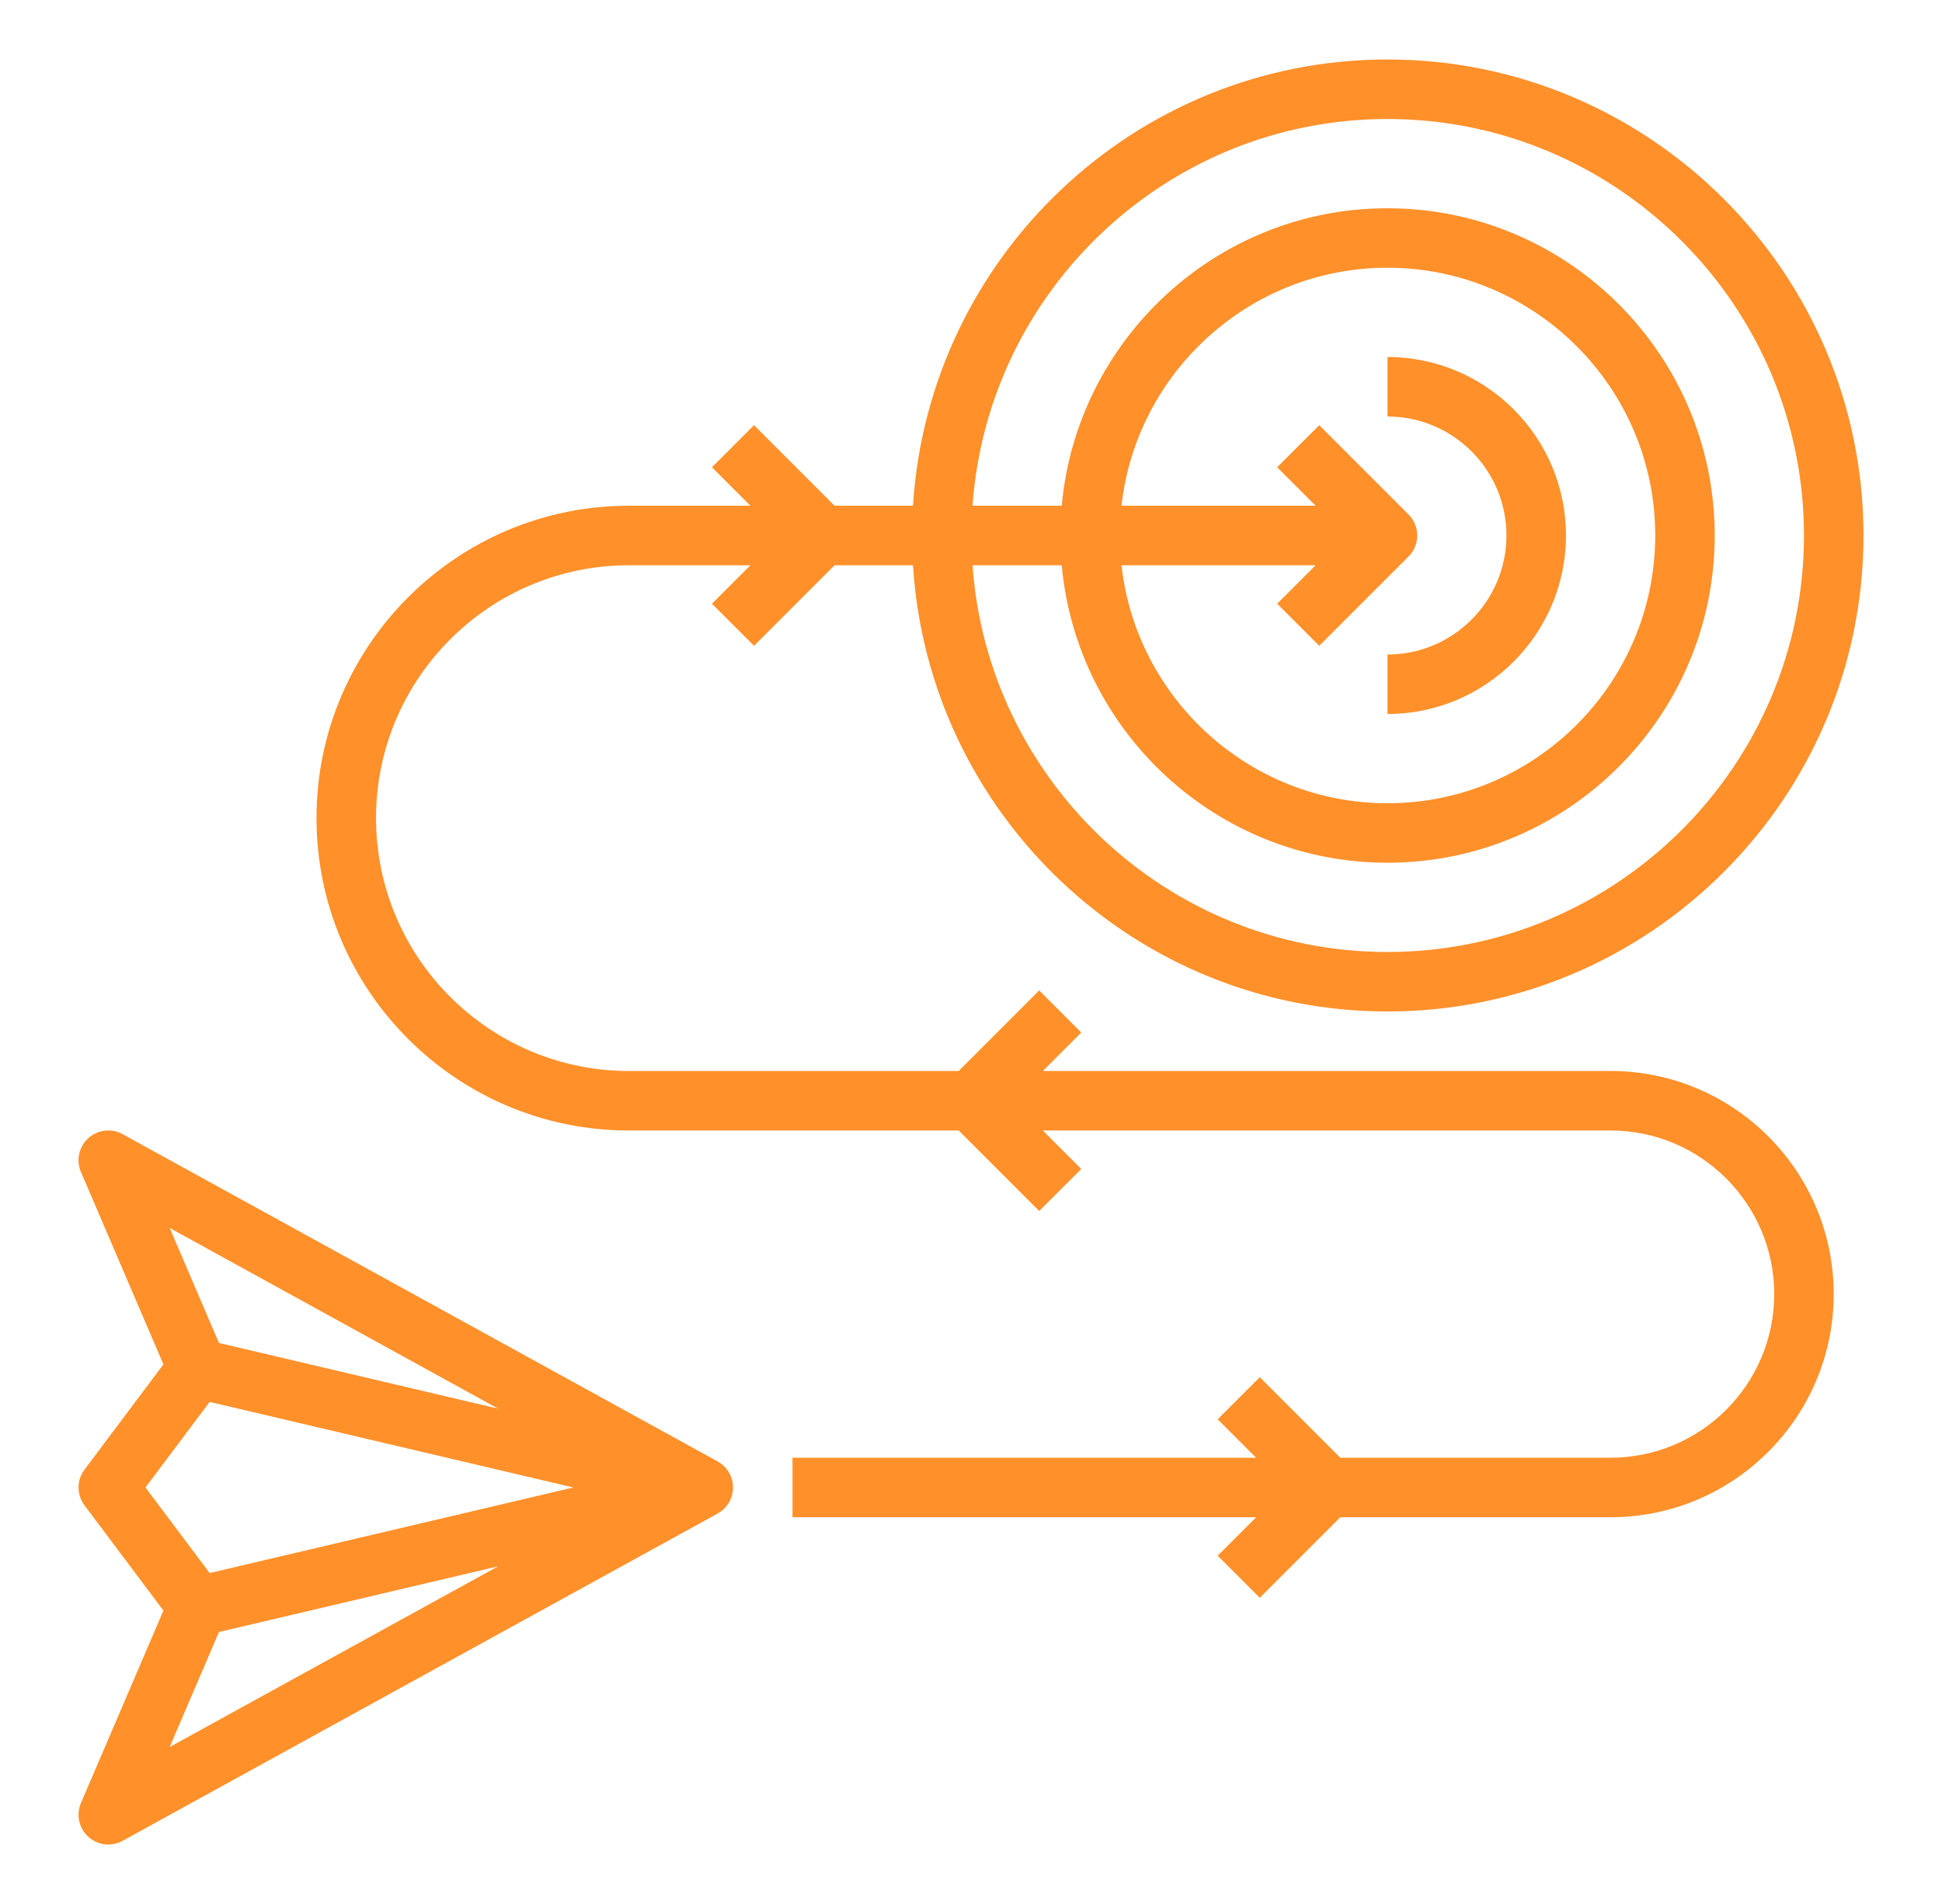 <svg width="51" height="50" viewBox="0 0 51 50" fill="none" xmlns="http://www.w3.org/2000/svg">
<path d="M2.219 39.531L4.292 42.295L2.126 47.348C1.995 47.655 2.072 48.011 2.319 48.235C2.466 48.368 2.654 48.438 2.844 48.438C2.973 48.438 3.102 48.406 3.22 48.341L18.845 39.747C19.095 39.61 19.25 39.347 19.25 39.062C19.25 38.778 19.095 38.515 18.845 38.378L3.22 29.784C2.93 29.624 2.566 29.665 2.319 29.89C2.072 30.114 1.995 30.47 2.126 30.777L4.292 35.83L2.219 38.594C2.011 38.871 2.011 39.254 2.219 39.531ZM5.75 42.858L13.084 41.132L4.456 45.878L5.75 42.858ZM13.084 36.993L5.75 35.267L4.456 32.247L13.084 36.993ZM5.506 36.815L15.057 39.062L5.506 41.31L3.82 39.062L5.506 36.815Z" fill="#FF902A"/>
<path d="M36.438 1.562C29.809 1.562 24.384 6.753 23.977 13.281H21.917L19.802 11.166L18.698 12.271L19.708 13.281H16.516C11.992 13.281 8.312 16.961 8.312 21.484C8.312 26.008 11.992 29.688 16.516 29.688H25.177L27.291 31.802L28.396 30.698L27.386 29.688H42.297C44.666 29.688 46.594 31.615 46.594 33.984C46.594 36.354 44.666 38.281 42.297 38.281H35.199L33.084 36.166L31.979 37.271L32.989 38.281H20.812V39.844H32.989L31.979 40.854L33.084 41.959L35.199 39.844H42.297C45.528 39.844 48.156 37.215 48.156 33.984C48.156 30.753 45.528 28.125 42.297 28.125H27.386L28.396 27.115L27.291 26.01L25.177 28.125H16.516C12.854 28.125 9.875 25.146 9.875 21.484C9.875 17.823 12.854 14.844 16.516 14.844H19.708L18.698 15.854L19.802 16.959L21.917 14.844H23.977C24.384 21.372 29.809 26.562 36.438 26.562C43.33 26.562 48.938 20.955 48.938 14.062C48.938 7.17 43.33 1.562 36.438 1.562ZM36.438 25C30.67 25 25.943 20.51 25.54 14.844H27.883C28.28 19.217 31.963 22.656 36.438 22.656C41.176 22.656 45.031 18.801 45.031 14.062C45.031 9.324 41.176 5.469 36.438 5.469C31.963 5.469 28.28 8.908 27.883 13.281H25.54C25.943 7.615 30.67 3.125 36.438 3.125C42.468 3.125 47.375 8.031 47.375 14.062C47.375 20.093 42.468 25 36.438 25ZM34.646 16.959L36.99 14.615C37.295 14.31 37.295 13.815 36.99 13.51L34.646 11.166L33.541 12.271L34.551 13.281H29.452C29.843 9.771 32.825 7.031 36.438 7.031C40.315 7.031 43.469 10.186 43.469 14.062C43.469 17.939 40.315 21.094 36.438 21.094C32.825 21.094 29.843 18.354 29.452 14.844H34.551L33.541 15.854L34.646 16.959Z" fill="#FF902A"/>
<path d="M41.125 14.062C41.125 11.478 39.022 9.375 36.438 9.375V10.938C38.161 10.938 39.562 12.339 39.562 14.062C39.562 15.786 38.161 17.188 36.438 17.188V18.75C39.022 18.75 41.125 16.647 41.125 14.062Z" fill="#FF902A"/>
</svg>
